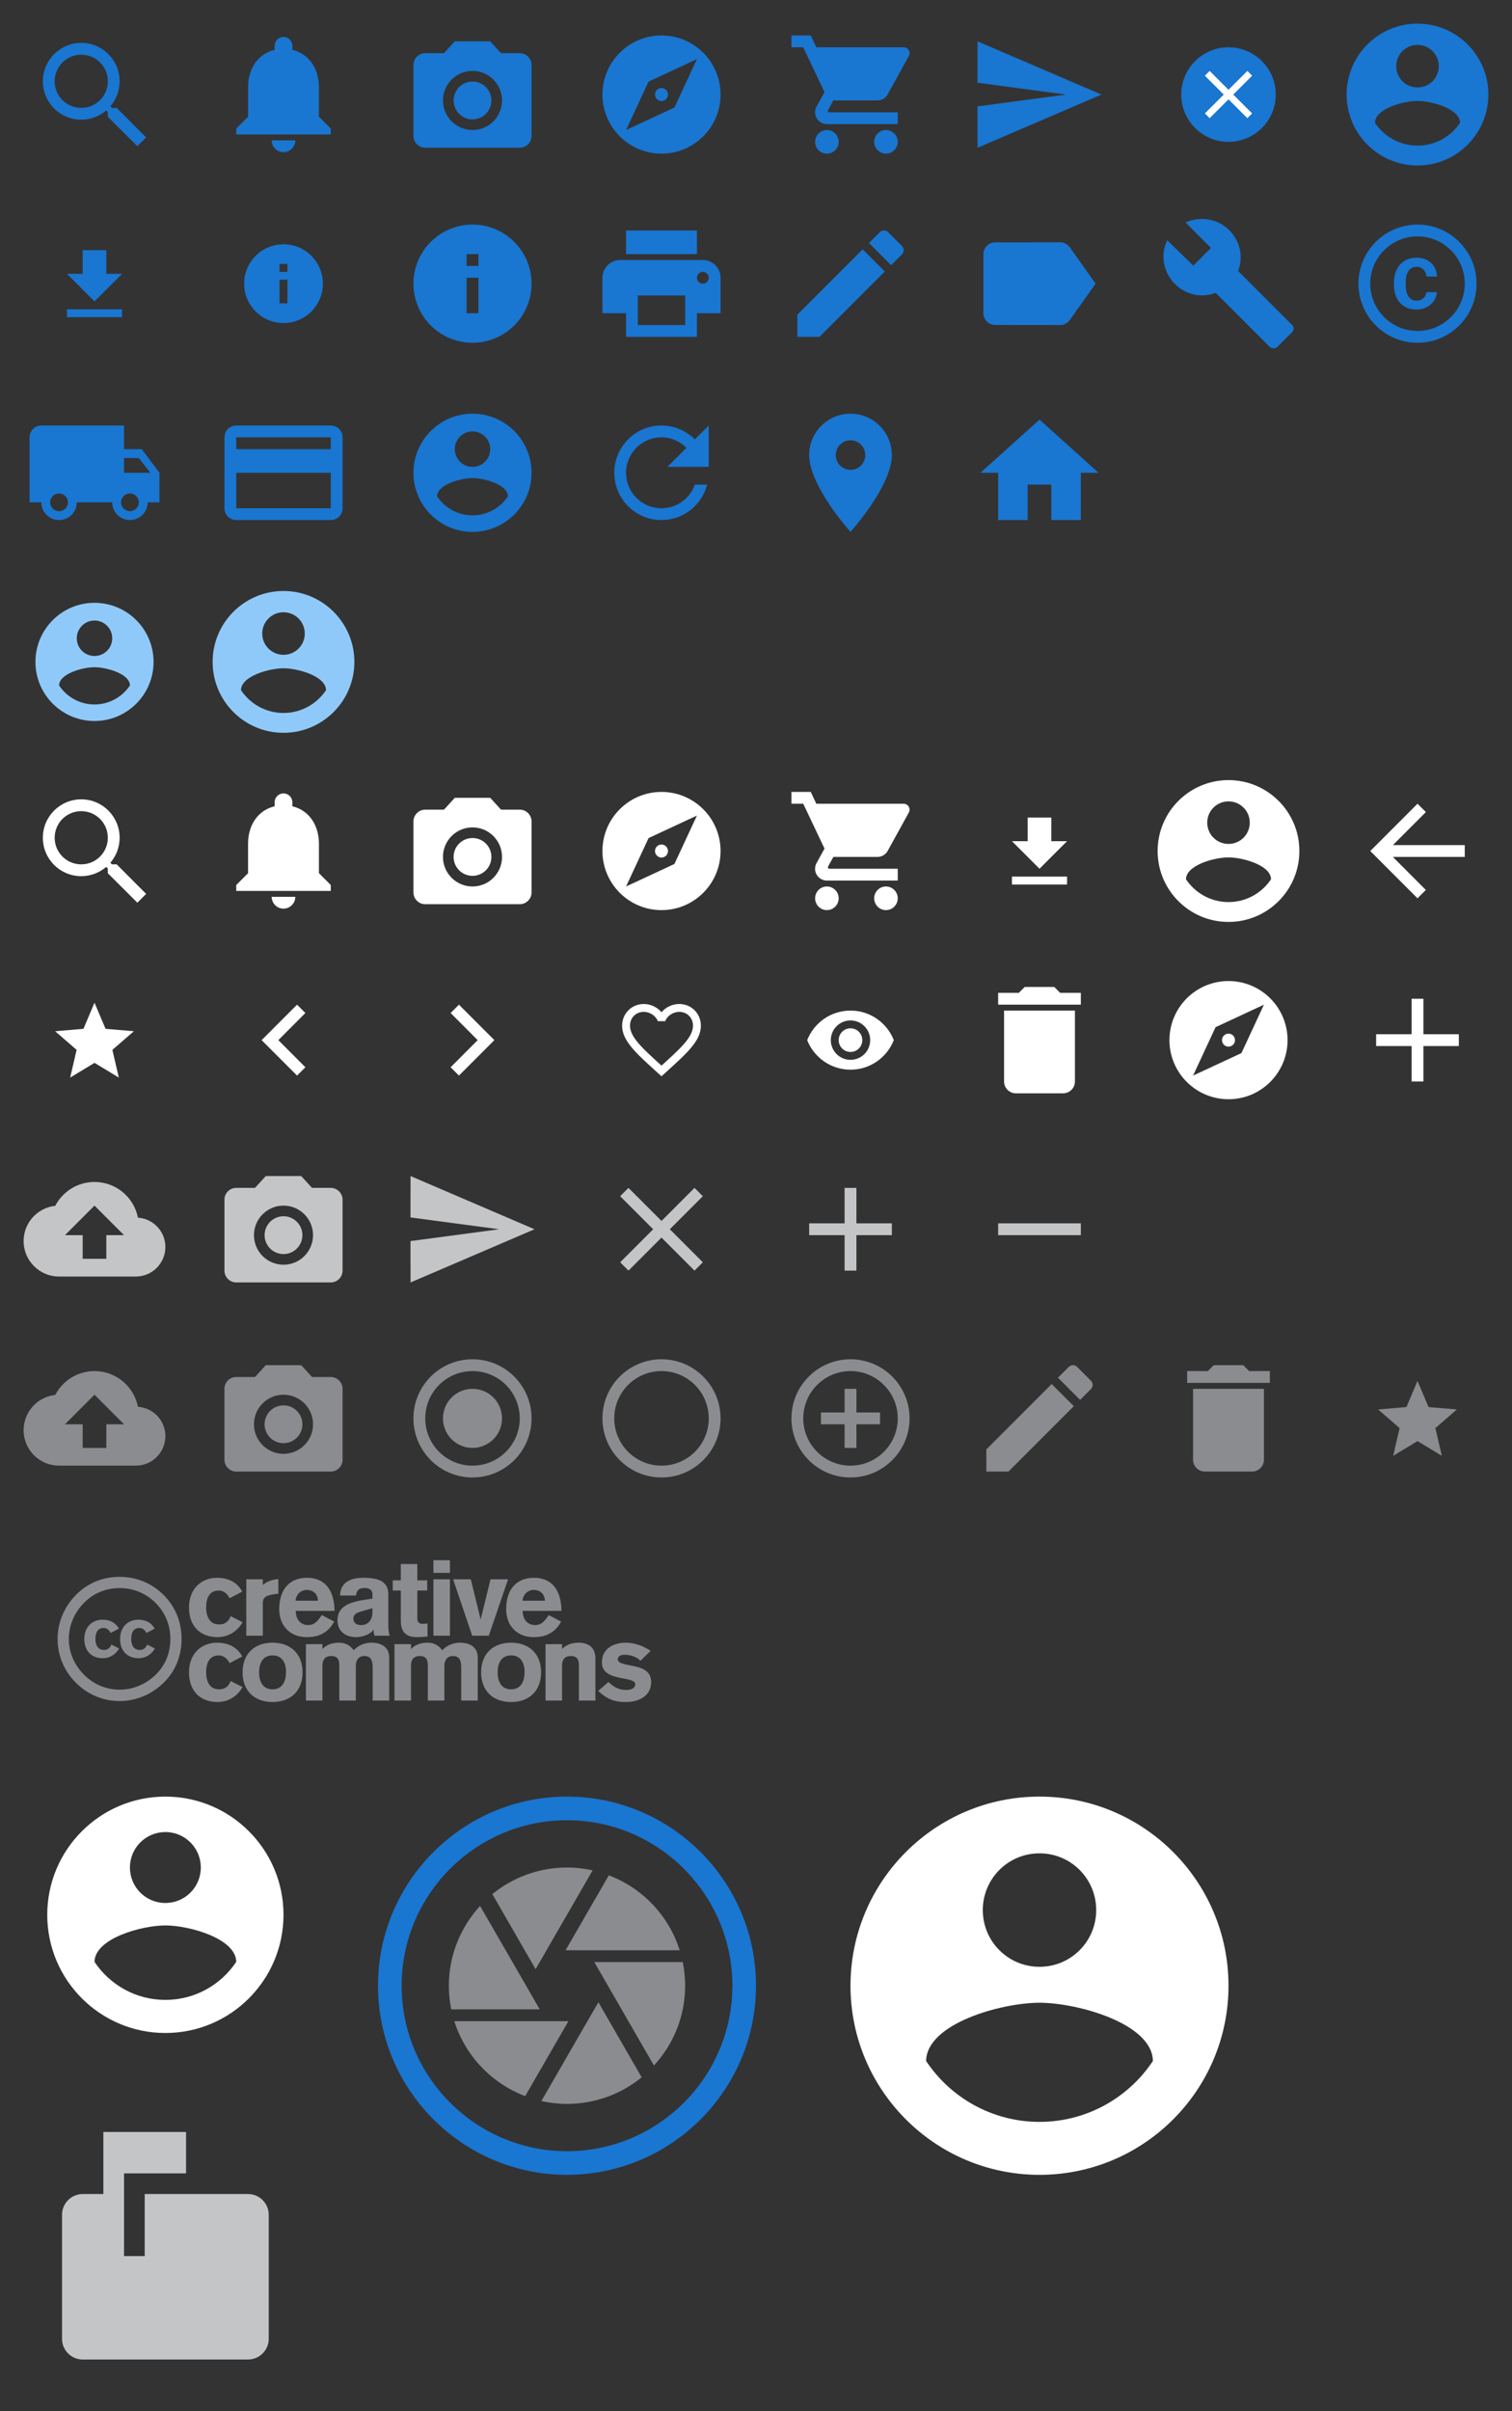 <?xml version="1.0" encoding="UTF-8" standalone="no"?>
<svg width="256px" height="408px" viewBox="0 0 256 408" version="1.1" xmlns="http://www.w3.org/2000/svg" xmlns:xlink="http://www.w3.org/1999/xlink" xmlns:sketch="http://www.bohemiancoding.com/sketch/ns">
    <rect x="0" y="0" width="256" height="408" fill="#333333" stroke="none"/>
    <!-- Generator: Sketch 3.3.3 (12081) - http://www.bohemiancoding.com/sketch -->
    <title>dedalo_sprites</title>
    <desc>Created with Sketch.</desc>
    <defs></defs>
    <g id="Page-1" stroke="none" stroke-width="1" fill="none" fill-rule="evenodd" sketch:type="MSPage">
        <g id="Imported-Layers" sketch:type="MSLayerGroup" transform="translate(4, 4)">
            <path d="M12,115.2 C9.5,115.2 7.29,113.92 6,111.98 C6.03,109.99 10,108.9 12,108.9 C13.99,108.9 17.97,109.99 18,111.98 C16.71,113.92 14.5,115.2 12,115.2 M12,101 C13.66,101 15,102.34 15,104 C15,105.66 13.66,107 12,107 C10.34,107 9,105.66 9,104 C9,102.34 10.34,101 12,101 M12,98 C6.48,98 2,102.48 2,108 C2,113.52 6.48,118 12,118 C17.52,118 22,113.52 22,108 C22,102.48 17.52,98 12,98" id="Fill-1" fill="#8FC9F9" sketch:type="MSShapeGroup"></path>
            <path d="M204,128 C197.376,128 192,133.376 192,140 C192,146.624 197.376,152 204,152 C210.624,152 216,146.624 216,140 C216,133.376 210.624,128 204,128 M204,131.6 C205.992,131.6 207.6,133.208 207.6,135.2 C207.6,137.192 205.992,138.8 204,138.8 C202.008,138.8 200.4,137.192 200.4,135.2 C200.4,133.208 202.008,131.6 204,131.6 M204,148.64 C201,148.64 198.348,147.104 196.8,144.776 C196.836,142.388 201.6,141.08 204,141.08 C206.388,141.08 211.164,142.388 211.2,144.776 C209.652,147.104 207,148.64 204,148.64" id="Fill-2" fill="#FFFFFF" sketch:type="MSShapeGroup"></path>
            <path d="M236,0 C229.376,0 224,5.376 224,12 C224,18.624 229.376,24 236,24 C242.624,24 248,18.624 248,12 C248,5.376 242.624,0 236,0 M236,3.6 C237.992,3.6 239.6,5.208 239.6,7.2 C239.6,9.192 237.992,10.8 236,10.8 C234.008,10.8 232.4,9.192 232.4,7.2 C232.4,5.208 234.008,3.6 236,3.6 M236,20.64 C233,20.64 230.348,19.104 228.8,16.776 C228.836,14.388 233.6,13.08 236,13.08 C238.388,13.08 243.164,14.388 243.2,16.776 C241.652,19.104 239,20.64 236,20.64" id="Fill-3" fill="#1976D1" sketch:type="MSShapeGroup"></path>
            <path d="M50,15.75 L50,10.75 C50,7.68 48.36,5.11 45.5,4.43 L45.5,3.75 C45.5,2.92 44.83,2.25 44,2.25 C43.17,2.25 42.5,2.92 42.5,3.75 L42.5,4.43 C39.63,5.11 38,7.67 38,10.75 L38,15.75 L36,17.75 L36,18.75 L52,18.75 L52,17.75 L50,15.75 L50,15.75 Z M44,21.75 C45.1,21.75 46,20.85 46,19.75 L42,19.75 C42,20.85 42.89,21.75 44,21.75 L44,21.75 Z" id="Fill-4" fill="#1976D1" sketch:type="MSShapeGroup"></path>
            <path d="M50,143.75 L50,138.75 C50,135.68 48.36,133.11 45.5,132.43 L45.5,131.75 C45.5,130.92 44.83,130.25 44,130.25 C43.17,130.25 42.5,130.92 42.5,131.75 L42.5,132.43 C39.63,133.11 38,135.67 38,138.75 L38,143.75 L36,145.75 L36,146.75 L52,146.75 L52,145.75 L50,143.75 L50,143.75 Z M44,149.75 C45.1,149.75 46,148.85 46,147.75 L42,147.75 C42,148.85 42.89,149.75 44,149.75 L44,149.75 Z" id="Fill-5" fill="#FFFFFF" sketch:type="MSShapeGroup"></path>
            <path d="M9.755,14.255 C7.265,14.255 5.255,12.245 5.255,9.755 C5.255,7.265 7.265,5.255 9.755,5.255 C12.245,5.255 14.255,7.265 14.255,9.755 C14.255,12.245 12.245,14.255 9.755,14.255 M15.755,14.255 L14.965,14.255 L14.685,13.985 C15.665,12.845 16.255,11.365 16.255,9.755 C16.255,6.165 13.345,3.255 9.755,3.255 C6.165,3.255 3.255,6.165 3.255,9.755 C3.255,13.345 6.165,16.255 9.755,16.255 C11.365,16.255 12.845,15.665 13.985,14.685 L14.255,14.965 L14.255,15.755 L19.255,20.745 L20.745,19.255 L15.755,14.255" id="Fill-6" fill="#1976D1" sketch:type="MSShapeGroup"></path>
            <path d="M9.755,142.255 C7.265,142.255 5.255,140.245 5.255,137.755 C5.255,135.265 7.265,133.255 9.755,133.255 C12.245,133.255 14.255,135.265 14.255,137.755 C14.255,140.245 12.245,142.255 9.755,142.255 M15.755,142.255 L14.965,142.255 L14.685,141.985 C15.665,140.845 16.255,139.365 16.255,137.755 C16.255,134.165 13.345,131.255 9.755,131.255 C6.165,131.255 3.255,134.165 3.255,137.755 C3.255,141.345 6.165,144.255 9.755,144.255 C11.365,144.255 12.845,143.665 13.985,142.685 L14.255,142.965 L14.255,143.755 L19.255,148.745 L20.745,147.255 L15.755,142.255" id="Fill-7" fill="#FFFFFF" sketch:type="MSShapeGroup"></path>
            <path d="M146,18 C144.9,18 144.01,18.9 144.01,20 C144.01,21.1 144.9,22 146,22 C147.1,22 148,21.1 148,20 C148,18.9 147.1,18 146,18 L146,18 Z M130,2 L130,4 L132,4 L135.6,11.59 L134.25,14.04 C134.09,14.32 134,14.65 134,15 C134,16.1 134.9,17 136,17 L148,17 L148,15 L136.42,15 C136.28,15 136.17,14.89 136.17,14.75 L136.2,14.63 L137.1,13 L144.55,13 C145.3,13 145.96,12.59 146.3,11.97 L149.88,5.48 C149.96,5.34 150,5.17 150,5 C150,4.45 149.55,4 149,4 L134.21,4 L133.27,2 L130,2 L130,2 Z M136,18 C134.9,18 134.01,18.9 134.01,20 C134.01,21.1 134.9,22 136,22 C137.1,22 138,21.1 138,20 C138,18.9 137.1,18 136,18 L136,18 Z" id="Fill-8" fill="#1976D1" sketch:type="MSShapeGroup"></path>
            <path d="M146,146 C144.9,146 144.01,146.9 144.01,148 C144.01,149.1 144.9,150 146,150 C147.1,150 148,149.1 148,148 C148,146.9 147.1,146 146,146 L146,146 Z M130,130 L130,132 L132,132 L135.6,139.59 L134.25,142.04 C134.09,142.32 134,142.65 134,143 C134,144.1 134.9,145 136,145 L148,145 L148,143 L136.42,143 C136.28,143 136.17,142.89 136.17,142.75 L136.2,142.63 L137.1,141 L144.55,141 C145.3,141 145.96,140.59 146.3,139.97 L149.88,133.48 C149.96,133.34 150,133.17 150,133 C150,132.45 149.55,132 149,132 L134.21,132 L133.27,130 L130,130 L130,130 Z M136,146 C134.9,146 134.01,146.9 134.01,148 C134.01,149.1 134.9,150 136,150 C137.1,150 138,149.1 138,148 C138,146.9 137.1,146 136,146 L136,146 Z" id="Fill-9" fill="#FFFFFF" sketch:type="MSShapeGroup"></path>
            <path d="M110.19,14.19 L102,18 L105.81,9.81 L114,6 L110.19,14.19 L110.19,14.19 Z M108,2 C102.48,2 98,6.48 98,12 C98,17.52 102.48,22 108,22 C113.52,22 118,17.52 118,12 C118,6.48 113.52,2 108,2 L108,2 Z M108,10.9 C107.39,10.9 106.9,11.39 106.9,12 C106.9,12.61 107.39,13.1 108,13.1 C108.61,13.1 109.1,12.61 109.1,12 C109.1,11.39 108.61,10.9 108,10.9 L108,10.9 Z" id="Fill-10" fill="#1976D1" sketch:type="MSShapeGroup"></path>
            <path d="M110.19,142.19 L102,146 L105.81,137.81 L114,134 L110.19,142.19 L110.19,142.19 Z M108,130 C102.48,130 98,134.48 98,140 C98,145.52 102.48,150 108,150 C113.52,150 118,145.52 118,140 C118,134.48 113.52,130 108,130 L108,130 Z M108,138.9 C107.39,138.9 106.9,139.39 106.9,140 C106.9,140.61 107.39,141.1 108,141.1 C108.61,141.1 109.1,140.61 109.1,140 C109.1,139.39 108.61,138.9 108,138.9 L108,138.9 Z" id="Fill-11" fill="#FFFFFF" sketch:type="MSShapeGroup"></path>
            <path d="M79.2,13 C79.2,11.233 77.767,9.8 76,9.8 C74.233,9.8 72.8,11.233 72.8,13 C72.8,14.767 74.233,16.2 76,16.2 C77.767,16.2 79.2,14.767 79.2,13 M81,13 C81,15.76 78.76,18 76,18 C73.24,18 71,15.76 71,13 C71,10.24 73.24,8 76,8 C78.76,8 81,10.24 81,13 M86,19 L86,7 C86,5.9 85.1,5 84,5 L80.83,5 L79,3 L73,3 L71.17,5 L68,5 C66.9,5 66,5.9 66,7 L66,19 C66,20.1 66.9,21 68,21 L84,21 C85.1,21 86,20.1 86,19" id="Fill-12" fill="#1976D1" sketch:type="MSShapeGroup"></path>
            <path d="M79.2,141 C79.2,139.233 77.767,137.8 76,137.8 C74.233,137.8 72.8,139.233 72.8,141 C72.8,142.767 74.233,144.2 76,144.2 C77.767,144.2 79.2,142.767 79.2,141 M81,141 C81,143.76 78.76,146 76,146 C73.24,146 71,143.76 71,141 C71,138.24 73.24,136 76,136 C78.76,136 81,138.24 81,141 M86,147 L86,135 C86,133.9 85.1,133 84,133 L80.83,133 L79,131 L73,131 L71.17,133 L68,133 C66.9,133 66,133.9 66,135 L66,147 C66,148.1 66.9,149 68,149 L84,149 C85.1,149 86,148.1 86,147" id="Fill-13" fill="#FFFFFF" sketch:type="MSShapeGroup"></path>
            <path d="M244,139 L231.83,139 L237.42,133.41 L236,132 L228,140 L236,148 L237.41,146.59 L231.83,141 L244,141 L244,139" id="Fill-14" fill="#FFFFFF" sketch:type="MSShapeGroup"></path>
            <path d="M12,175.847 L16.12,178.334 L15.027,173.647 L18.667,170.494 L13.873,170.087 L12,165.667 L10.127,170.087 L5.333,170.494 L8.973,173.647 L7.88,178.334 L12,175.847" id="Fill-15" fill="#FFFFFF" sketch:type="MSShapeGroup"></path>
            <path d="M24,334.4 C19,334.4 14.58,331.84 12,327.96 C12.06,323.98 20,321.8 24,321.8 C27.98,321.8 35.94,323.98 36,327.96 C33.42,331.84 29,334.4 24,334.4 M24,306 C27.32,306 30,308.68 30,312 C30,315.32 27.32,318 24,318 C20.68,318 18,315.32 18,312 C18,308.68 20.68,306 24,306 M24,300 C12.96,300 4,308.96 4,320 C4,331.04 12.96,340 24,340 C35.04,340 44,331.04 44,320 C44,308.96 35.04,300 24,300" id="Fill-16" fill="#FFFFFF" sketch:type="MSShapeGroup"></path>
            <path d="M47.2,205 C47.2,203.233 45.767,201.8 44,201.8 C42.233,201.8 40.8,203.233 40.8,205 C40.8,206.767 42.233,208.2 44,208.2 C45.767,208.2 47.2,206.767 47.2,205 M49,205 C49,207.76 46.76,210 44,210 C41.24,210 39,207.76 39,205 C39,202.24 41.24,200 44,200 C46.76,200 49,202.24 49,205 M54,211 L54,199 C54,197.9 53.1,197 52,197 L48.83,197 L47,195 L41,195 L39.17,197 L36,197 C34.9,197 34,197.9 34,199 L34,211 C34,212.1 34.9,213 36,213 L52,213 C53.1,213 54,212.1 54,211" id="Fill-17" fill="#C4C5C7" sketch:type="MSShapeGroup"></path>
            <path d="M47.2,237 C47.2,235.233 45.767,233.8 44,233.8 C42.233,233.8 40.8,235.233 40.8,237 C40.8,238.767 42.233,240.2 44,240.2 C45.767,240.2 47.2,238.767 47.2,237 M49,237 C49,239.76 46.76,242 44,242 C41.24,242 39,239.76 39,237 C39,234.24 41.24,232 44,232 C46.76,232 49,234.24 49,237 M54,243 L54,231 C54,229.9 53.1,229 52,229 L48.83,229 L47,227 L41,227 L39.17,229 L36,229 C34.9,229 34,229.9 34,231 L34,243 C34,244.1 34.9,245 36,245 L52,245 C53.1,245 54,244.1 54,243" id="Fill-18" fill="#8A8C8F" sketch:type="MSShapeGroup"></path>
            <path d="M161.51,21 L182.5,12 L161.51,3 L161.5,10 L176.5,12 L161.5,14 L161.51,21" id="Fill-19" fill="#1976D1" sketch:type="MSShapeGroup"></path>
            <path d="M65.51,213 L86.5,204 L65.51,195 L65.5,202 L80.5,204 L65.5,206 L65.51,213" id="Fill-20" fill="#C4C5C7" sketch:type="MSShapeGroup"></path>
            <path d="M12,228 C9.109,228 6.603,229.639 5.352,232.036 C2.343,232.36 0,234.906 0,238 C0,241.314 2.687,244 6,244 L19,244 C21.761,244 24,241.761 24,239 C24,236.36 21.947,234.221 19.355,234.036 C18.674,230.595 15.641,228 12,228 M7,237 L12,232 L17,237 L14,237 L14,241 L10,241 L10,237 L7,237" id="Fill-21" fill="#8A8C8F" sketch:type="MSShapeGroup"></path>
            <path d="M12,196 C9.109,196 6.603,197.639 5.352,200.036 C2.343,200.36 0,202.906 0,206 C0,209.314 2.687,212 6,212 L19,212 C21.761,212 24,209.761 24,207 C24,204.36 21.947,202.221 19.355,202.036 C18.674,198.595 15.641,196 12,196 M7,205 L12,200 L17,205 L14,205 L14,209 L10,209 L10,205 L7,205" id="Fill-22" fill="#C4C5C7" sketch:type="MSShapeGroup"></path>
            <path d="M95.46,338 L87.66,351.52 C89.06,351.82 90.5,352 92,352 C96.8,352 101.2,350.3 104.64,347.5 L97.32,334.8 L95.46,338 L95.46,338 Z M72.92,338 C74.76,343.84 79.22,348.52 84.92,350.68 L92.24,338 L72.92,338 L72.92,338 Z M85.08,332 L77.28,318.5 C74.02,322.06 72,326.78 72,332 C72,333.38 72.14,334.7 72.4,336 L87.38,336 L85.08,332 L85.08,332 Z M111.6,328 L96.62,328 L97.2,329 L106.72,345.5 C110,341.94 112,337.22 112,332 C112,330.62 111.86,329.3 111.6,328 L111.6,328 Z M111.08,326 C109.24,320.16 104.78,315.48 99.08,313.32 L91.76,326 L111.08,326 L111.08,326 Z M86.8,329 L96.34,312.48 C94.94,312.18 93.5,312 92,312 C87.2,312 82.8,313.7 79.36,316.5 L86.68,329.2 L86.8,329 L86.8,329 Z" id="Fill-23" fill="#8A8C8F" sketch:type="MSShapeGroup"></path>
            <path d="M92,362 C108.542,362 122,348.543 122,332 C122,315.457 108.542,302 92,302 C75.458,302 62,315.457 62,332 C62,348.543 75.458,362 92,362 L92,362 Z" id="Stroke-24" stroke="#1976D1" stroke-width="4" sketch:type="MSShapeGroup"></path>
            <path d="M204,20 C208.418,20 212,16.418 212,12 C212,7.582 208.418,4 204,4 C199.582,4 196,7.582 196,12 C196,16.418 199.582,20 204,20" id="Fill-25" fill="#1976D1" sketch:type="MSShapeGroup"></path>
            <path d="M207.192,8 L204,11.192 L200.808,8 L200,8.808 L203.192,12 L200,15.192 L200.808,16 L204,12.808 L207.192,16 L208,15.192 L204.808,12 L208,8.808 L207.192,8" id="Fill-26" fill="#FFFFFF" sketch:type="MSShapeGroup"></path>
            <path d="M47.705,176.59 L43.125,172 L47.705,167.41 L46.295,166 L40.295,172 L46.295,178 L47.705,176.59" id="Fill-27" fill="#FFFFFF" sketch:type="MSShapeGroup"></path>
            <path d="M72.295,167.41 L76.875,172 L72.295,176.59 L73.705,178 L79.705,172 L73.705,166 L72.295,167.41" id="Fill-28" fill="#FFFFFF" sketch:type="MSShapeGroup"></path>
            <path d="M108.067,176.25 L108,176.316 L107.933,176.25 C104.76,173.376 102.667,171.476 102.667,169.55 C102.667,168.216 103.667,167.216 105,167.216 C106.027,167.216 107.027,167.876 107.38,168.79 L108.627,168.79 C108.973,167.876 109.973,167.216 111,167.216 C112.333,167.216 113.333,168.216 113.333,169.55 C113.333,171.476 111.24,173.376 108.067,176.25 M111,165.883 C109.84,165.883 108.727,166.423 108,167.276 C107.273,166.423 106.16,165.883 105,165.883 C102.947,165.883 101.333,167.496 101.333,169.55 C101.333,172.07 103.6,174.123 107.033,177.243 L108,178.116 L108.967,177.236 C112.4,174.123 114.667,172.07 114.667,169.55 C114.667,167.496 113.053,165.883 111,165.883" id="Fill-29" fill="#FFFFFF" sketch:type="MSShapeGroup"></path>
            <path d="M167.334,145.666 L176.667,145.666 L176.667,144.333 L167.334,144.333 L167.334,145.666 Z M176.667,138.333 L174,138.333 L174,134.333 L170,134.333 L170,138.333 L167.334,138.333 L172,143 L176.667,138.333 L176.667,138.333 Z" id="Fill-30" fill="#FFFFFF" sketch:type="MSShapeGroup"></path>
            <path d="M140,170 C138.893,170 138,170.893 138,172 C138,173.107 138.893,174 140,174 C141.107,174 142,173.107 142,172 C142,170.893 141.107,170 140,170 M140,175.333 C138.16,175.333 136.667,173.84 136.667,172 C136.667,170.16 138.16,168.667 140,168.667 C141.84,168.667 143.333,170.16 143.333,172 C143.333,173.84 141.84,175.333 140,175.333 M140,167 C136.667,167 133.82,169.073 132.667,172 C133.82,174.927 136.667,177 140,177 C143.333,177 146.18,174.927 147.333,172 C146.18,169.073 143.333,167 140,167" id="Fill-31" fill="#FFFFFF" sketch:type="MSShapeGroup"></path>
            <path d="M7.334,49.666 L16.667,49.666 L16.667,48.333 L7.334,48.333 L7.334,49.666 Z M16.667,42.333 L14,42.333 L14,38.333 L10,38.333 L10,42.333 L7.334,42.333 L12,47 L16.667,42.333 L16.667,42.333 Z" id="Fill-32" fill="#1976D1" sketch:type="MSShapeGroup"></path>
            <path d="M43.334,40.667 L44.667,40.667 L44.667,42 L43.334,42 L43.334,40.667 Z M43.334,43.333 L44.667,43.333 L44.667,47.333 L43.334,47.333 L43.334,43.333 Z M44,37.333 C40.32,37.333 37.333,40.32 37.333,44 C37.333,47.68 40.32,50.666 44,50.666 C47.68,50.666 50.667,47.68 50.667,44 C50.667,40.32 47.68,37.333 44,37.333 L44,37.333 Z" id="Fill-33" fill="#1976D1" sketch:type="MSShapeGroup"></path>
            <path d="M75,39 L77,39 L77,41 L75,41 L75,39 Z M75,43 L77,43 L77,49 L75,49 L75,43 Z M76,34 C70.48,34 66,38.48 66,44 C66,49.52 70.48,54 76,54 C81.52,54 86,49.52 86,44 C86,38.48 81.52,34 76,34 L76,34 Z" id="Fill-34" fill="#1976D1" sketch:type="MSShapeGroup"></path>
            <path d="M102,39 L114,39 L114,35 L102,35 L102,39 Z M115,44 C114.45,44 114,43.55 114,43 C114,42.45 114.45,42 115,42 C115.55,42 116,42.45 116,43 C116,43.55 115.55,44 115,44 L115,44 Z M104,46 L112,46 L112,51 L104,51 L104,46 Z M115,40 L101,40 C99.34,40 98,41.34 98,43 L98,49 L102,49 L102,53 L114,53 L114,49 L118,49 L118,43 C118,41.34 116.66,40 115,40 L115,40 Z" id="Fill-35" fill="#1976D1" sketch:type="MSShapeGroup"></path>
            <path d="M148.709,39.041 C149.099,38.651 149.099,38.021 148.709,37.631 L146.369,35.291 C145.979,34.901 145.349,34.901 144.959,35.291 L143.129,37.121 L146.879,40.871 L148.709,39.041 L148.709,39.041 Z M130.999,49.251 L130.999,53.001 L134.749,53.001 L145.809,41.941 L142.059,38.191 L130.999,49.251 L130.999,49.251 Z" id="Fill-36" fill="#1976D1" sketch:type="MSShapeGroup"></path>
            <path d="M177.13,37.84 C176.77,37.33 176.17,37 175.5,37 L164.5,37.01 C163.4,37.01 162.5,37.9 162.5,39 L162.5,49 C162.5,50.1 163.4,50.99 164.5,50.99 L175.5,51 C176.17,51 176.77,50.67 177.13,50.16 L181.5,44 L177.13,37.84" id="Fill-37" fill="#1976D1" sketch:type="MSShapeGroup"></path>
            <path d="M214.728,50.95 L205.628,41.85 C206.528,39.55 206.028,36.85 204.128,34.95 C202.128,32.95 199.128,32.55 196.728,33.65 L201.028,37.95 L198.028,40.95 L193.628,36.65 C192.428,39.05 192.928,42.05 194.928,44.05 C196.828,45.95 199.528,46.45 201.828,45.55 L210.928,54.65 C211.328,55.05 211.928,55.05 212.328,54.65 L214.628,52.35 C215.128,51.95 215.128,51.25 214.728,50.95" id="Fill-38" fill="#1976D1" sketch:type="MSShapeGroup"></path>
            <path d="M236,52 C231.59,52 228,48.41 228,44 C228,39.59 231.59,36 236,36 C240.41,36 244,39.59 244,44 C244,48.41 240.41,52 236,52 M236,34 C230.48,34 226,38.48 226,44 C226,49.52 230.48,54 236,54 C241.52,54 246,49.52 246,44 C246,38.48 241.52,34 236,34 M234.08,42.86 C234.13,42.53 234.24,42.24 234.38,41.99 C234.52,41.74 234.72,41.53 234.97,41.37 C235.21,41.22 235.51,41.15 235.88,41.14 C236.11,41.15 236.32,41.19 236.51,41.27 C236.71,41.36 236.89,41.48 237.03,41.63 C237.17,41.78 237.28,41.96 237.37,42.16 C237.46,42.36 237.5,42.58 237.51,42.8 L239.3,42.8 C239.28,42.33 239.19,41.9 239.02,41.51 C238.85,41.12 238.62,40.78 238.32,40.5 C238.02,40.22 237.66,40 237.24,39.84 C236.82,39.68 236.36,39.61 235.85,39.61 C235.2,39.61 234.63,39.72 234.15,39.95 C233.67,40.18 233.27,40.48 232.95,40.87 C232.63,41.26 232.39,41.71 232.24,42.23 C232.09,42.75 232,43.29 232,43.87 L232,44.14 C232,44.72 232.08,45.26 232.23,45.78 C232.38,46.3 232.62,46.75 232.94,47.13 C233.26,47.51 233.66,47.82 234.14,48.04 C234.62,48.26 235.19,48.38 235.84,48.38 C236.31,48.38 236.75,48.3 237.16,48.15 C237.57,48 237.93,47.79 238.24,47.52 C238.55,47.25 238.8,46.94 238.98,46.58 C239.16,46.22 239.27,45.84 239.28,45.43 L237.49,45.43 C237.48,45.64 237.43,45.83 237.34,46.01 C237.25,46.19 237.13,46.34 236.98,46.47 C236.83,46.6 236.66,46.7 236.46,46.77 C236.27,46.84 236.07,46.86 235.86,46.87 C235.5,46.86 235.2,46.79 234.97,46.64 C234.72,46.48 234.52,46.27 234.38,46.02 C234.24,45.77 234.13,45.47 234.08,45.14 C234.03,44.81 234,44.47 234,44.14 L234,43.87 C234,43.52 234.03,43.19 234.08,42.86" id="Fill-39" fill="#1976D1" sketch:type="MSShapeGroup"></path>
            <path d="M80.258,278.978 C80.258,277.346 80.94,276.108 82.536,276.108 C84.132,276.108 84.814,277.346 84.814,278.87 C84.814,280.61 84.132,281.848 82.536,281.848 C80.94,281.848 80.258,280.61 80.258,278.978 L80.258,278.978 Z M77.46,278.978 C77.46,282.189 79.558,284 82.536,284 C85.513,284 87.612,282.189 87.612,278.978 C87.612,275.768 85.513,273.956 82.536,273.956 C79.558,273.956 77.46,275.768 77.46,278.978 L77.46,278.978 Z M65.588,274.207 L62.79,274.207 L62.79,283.749 L65.588,283.749 L65.588,277.812 C65.588,276.951 65.946,276.216 67.076,276.216 C68.153,276.216 68.44,276.844 68.44,277.776 L68.44,283.749 L71.238,283.749 L71.238,277.884 C71.238,276.915 71.722,276.216 72.655,276.216 C73.713,276.216 74.09,276.826 74.09,278.171 L74.09,283.749 L76.888,283.749 L76.888,276.467 C76.888,274.279 74.879,273.956 73.946,273.956 C72.834,273.956 71.794,274.297 70.879,275.229 C70.251,274.386 69.444,273.956 68.35,273.956 C67.489,273.956 66.305,274.207 65.588,275.05 L65.588,274.207 L65.588,274.207 Z M50.595,274.207 L47.796,274.207 L47.796,283.749 L50.595,283.749 L50.595,277.812 C50.595,276.951 50.953,276.216 52.083,276.216 C53.16,276.216 53.447,276.844 53.447,277.776 L53.447,283.749 L56.245,283.749 L56.245,277.884 C56.245,276.915 56.729,276.216 57.662,276.216 C58.72,276.216 59.097,276.826 59.097,278.171 L59.097,283.749 L61.895,283.749 L61.895,276.467 C61.895,274.279 59.886,273.956 58.953,273.956 C57.841,273.956 56.801,274.297 55.886,275.229 C55.258,274.386 54.451,273.956 53.357,273.956 C52.496,273.956 51.312,274.207 50.595,275.05 L50.595,274.207 L50.595,274.207 Z M39.869,278.978 C39.869,277.346 40.551,276.108 42.147,276.108 C43.743,276.108 44.425,277.346 44.425,278.87 C44.425,280.61 43.743,281.848 42.147,281.848 C40.551,281.848 39.869,280.61 39.869,278.978 L39.869,278.978 Z M37.071,278.978 C37.071,282.189 39.169,284 42.147,284 C45.124,284 47.223,282.189 47.223,278.978 C47.223,275.768 45.124,273.956 42.147,273.956 C39.169,273.956 37.071,275.768 37.071,278.978 L37.071,278.978 Z M27.997,278.978 C27.997,282.189 29.97,284 32.822,284 C34.651,284 36.212,282.996 37.073,281.471 L35.064,280.449 C34.615,281.525 33.934,281.848 33.073,281.848 C31.584,281.848 30.902,280.61 30.902,278.978 C30.902,277.346 31.476,276.108 33.073,276.108 C33.503,276.108 34.364,276.341 34.866,277.418 L37.019,276.288 C36.104,274.619 34.543,273.956 32.732,273.956 C30.095,273.956 27.997,275.821 27.997,278.978 L27.997,278.978 Z M12.158,273.326 C12.158,272.267 12.531,271.463 13.566,271.463 C13.846,271.463 14.405,271.615 14.731,272.313 L16.127,271.58 C15.534,270.497 14.521,270.067 13.345,270.067 C11.634,270.067 10.272,271.277 10.272,273.326 C10.272,275.409 11.553,276.585 13.404,276.585 C14.591,276.585 15.604,275.933 16.162,274.944 L14.859,274.28 C14.567,274.979 14.125,275.188 13.566,275.188 C12.6,275.188 12.158,274.385 12.158,273.326 L12.158,273.326 Z M18.22,273.326 C18.22,272.267 18.593,271.463 19.629,271.463 C19.908,271.463 20.467,271.615 20.793,272.313 L22.189,271.58 C21.596,270.497 20.583,270.067 19.407,270.067 C17.696,270.067 16.334,271.277 16.334,273.326 C16.334,275.409 17.615,276.585 19.466,276.585 C20.653,276.585 21.666,275.933 22.224,274.944 L20.921,274.28 C20.63,274.979 20.187,275.188 19.629,275.188 C18.663,275.188 18.22,274.385 18.22,273.326 L18.22,273.326 Z M24.842,273.326 C24.842,275.687 24.007,277.76 22.395,279.343 C20.696,281.013 18.508,281.905 16.263,281.905 C13.988,281.905 11.858,281.013 10.217,279.372 C8.576,277.731 7.654,275.572 7.654,273.326 C7.654,271.052 8.576,268.892 10.217,267.222 C11.829,265.581 13.902,264.718 16.263,264.718 C18.623,264.718 20.725,265.61 22.366,267.251 C23.978,268.864 24.842,270.994 24.842,273.326 L24.842,273.326 Z M23.748,280.696 C25.706,278.767 26.742,276.205 26.742,273.326 C26.742,270.476 25.706,267.885 23.719,265.898 C21.704,263.883 19.113,262.817 16.234,262.817 C13.355,262.817 10.821,263.883 8.864,265.869 C6.848,267.913 5.754,270.562 5.754,273.326 C5.754,276.119 6.82,278.709 8.835,280.725 C10.85,282.74 13.47,283.834 16.234,283.834 C18.998,283.834 21.675,282.74 23.748,280.696 L23.748,280.696 Z M30.902,268 C30.902,266.368 31.476,265.13 33.073,265.13 C33.503,265.13 34.364,265.363 34.866,266.44 L37.019,265.31 C36.104,263.641 34.543,262.978 32.732,262.978 C30.095,262.978 27.997,264.843 27.997,268 C27.997,271.211 29.97,273.022 32.822,273.022 C34.651,273.022 36.212,272.018 37.073,270.493 L35.064,269.471 C34.615,270.547 33.934,270.87 33.073,270.87 C31.584,270.87 30.902,269.632 30.902,268 L30.902,268 Z M42.831,265.704 L43.136,265.668 L43.118,263.193 C42.132,263.265 41.109,263.624 40.5,264.198 L40.5,263.229 L37.701,263.229 L37.701,272.771 L40.5,272.771 L40.5,267.247 C40.5,266.188 41.163,265.902 42.831,265.704 L42.831,265.704 Z M46.038,266.852 C46.164,265.597 47.132,265.023 47.94,265.023 C48.747,265.023 49.751,265.453 49.841,266.852 L46.038,266.852 L46.038,266.852 Z M46.074,268.574 L52.639,268.574 C52.621,265.632 51.437,262.978 47.958,262.978 C45.052,262.978 43.276,264.915 43.276,268.287 C43.276,270.978 44.998,273.022 47.958,273.022 C50.092,273.022 51.617,272.179 52.585,270.386 L50.486,269.291 C49.679,270.439 49.195,270.978 48.155,270.978 C47.258,270.978 46.092,270.404 46.074,268.574 L46.074,268.574 Z M59.058,268.789 C59.058,270.242 58.232,270.978 57.138,270.978 C56.457,270.978 55.829,270.655 55.829,269.901 C55.829,269.13 56.475,268.861 57.174,268.664 L59.058,268.126 L59.058,268.789 L59.058,268.789 Z M59.416,272.771 L61.999,272.771 C61.766,272.179 61.748,271.444 61.748,270.78 L61.748,265.74 C61.73,263.588 60.098,262.978 57.497,262.978 C56.206,262.978 53.659,263.229 53.569,265.973 L56.26,265.973 C56.403,265.023 56.833,264.7 57.73,264.7 C58.484,264.7 59.058,265.005 59.058,265.722 L59.058,266.511 L58.035,266.655 C54.986,267.085 53.138,267.892 53.138,270.188 C53.138,272.018 54.502,273.022 56.331,273.022 C57.336,273.022 58.735,272.538 59.201,271.785 L59.237,271.785 C59.255,272.108 59.309,272.448 59.416,272.771 L59.416,272.771 Z M66.588,273.022 C67.198,273.022 68.023,272.951 68.382,272.915 L68.382,270.709 C68.238,270.726 67.844,270.762 67.539,270.762 C67.036,270.762 66.66,270.565 66.66,269.812 L66.66,265.13 L68.328,265.13 L68.328,263.408 L66.66,263.408 L66.66,260.646 L63.861,260.646 L63.861,263.408 L62.499,263.408 L62.499,265.13 L63.861,265.13 L63.861,270.153 C63.861,271.534 64.202,273.022 66.588,273.022 L66.588,273.022 Z M69.382,262.153 L72.18,262.153 L72.18,260.001 L69.382,260.001 L69.382,262.153 Z M69.382,272.771 L72.18,272.771 L72.18,263.229 L69.382,263.229 L69.382,272.771 Z M78.761,272.771 L82.026,263.229 L79.049,263.229 L77.398,269.973 L77.363,269.973 L75.712,263.229 L72.717,263.229 L75.946,272.771 L78.761,272.771 L78.761,272.771 Z M84.462,266.852 C84.587,265.597 85.555,265.023 86.363,265.023 C87.17,265.023 88.175,265.453 88.264,266.852 L84.462,266.852 L84.462,266.852 Z M84.497,268.574 L91.062,268.574 C91.044,265.632 89.86,262.978 86.381,262.978 C83.475,262.978 81.7,264.915 81.7,268.287 C81.7,270.978 83.421,273.022 86.381,273.022 C88.515,273.022 90.04,272.179 91.009,270.386 L88.91,269.291 C88.103,270.439 87.618,270.978 86.578,270.978 C85.681,270.978 84.515,270.404 84.497,268.574 L84.497,268.574 Z M94.015,283.749 L96.813,283.749 L96.813,276.7 C96.813,275.265 96.185,273.956 93.925,273.956 C93.064,273.956 91.88,274.207 91.163,275.05 L91.163,274.207 L88.365,274.207 L88.365,283.749 L91.163,283.749 L91.163,277.812 C91.163,276.951 91.521,276.216 92.652,276.216 C93.728,276.216 94.015,276.844 94.015,277.776 L94.015,283.749 L94.015,283.749 Z M104.434,277.023 L106.156,275.337 C104.865,274.476 103.412,273.956 101.941,273.956 C100.004,273.956 97.905,274.889 97.905,277.292 C97.905,280.682 103.555,279.498 103.555,280.987 C103.555,281.848 102.497,281.956 102.03,281.956 C100.757,281.956 99.878,281.436 99.017,280.61 L97.277,282.117 C98.677,283.408 99.86,284 101.941,284 C104.021,284 106.246,283.103 106.246,280.592 C106.246,277.023 100.596,278.368 100.596,276.736 C100.596,276.252 101.098,276.001 101.797,276.001 C102.677,276.001 103.878,276.359 104.434,277.023 L104.434,277.023 Z" id="Fill-40" fill="#8A8C8F" sketch:type="MSShapeGroup"></path>
            <path d="M44,116.64 C41,116.64 38.348,115.104 36.8,112.776 C36.836,110.388 41.6,109.08 44,109.08 C46.388,109.08 51.164,110.388 51.2,112.776 C49.652,115.104 47,116.64 44,116.64 M44,99.6 C45.992,99.6 47.6,101.208 47.6,103.2 C47.6,105.192 45.992,106.8 44,106.8 C42.008,106.8 40.4,105.192 40.4,103.2 C40.4,101.208 42.008,99.6 44,99.6 M44,96 C37.376,96 32,101.376 32,108 C32,114.624 37.376,120 44,120 C50.624,120 56,114.624 56,108 C56,101.376 50.624,96 44,96" id="Fill-41" fill="#8FC9F9" sketch:type="MSShapeGroup"></path>
            <path d="M115,198.41 L113.59,197 L108,202.59 L102.41,197 L101,198.41 L106.59,204 L101,209.59 L102.41,211 L108,205.41 L113.59,211 L115,209.59 L109.41,204 L115,198.41" id="Fill-42" fill="#C4C5C7" sketch:type="MSShapeGroup"></path>
            <path d="M147,205 L141,205 L141,211 L139,211 L139,205 L133,205 L133,203 L139,203 L139,197 L141,197 L141,203 L147,203 L147,205" id="Fill-43" fill="#C4C5C7" sketch:type="MSShapeGroup"></path>
            <path d="M165,203 L179,203 L179,205 L165,205 L165,203 Z" id="Fill-44" fill="#C4C5C7" sketch:type="MSShapeGroup"></path>
            <path d="M179,164 L175.5,164 L174.5,163 L169.5,163 L168.5,164 L165,164 L165,166 L179,166 L179,164 L179,164 Z M166,179 C166,180.1 166.9,181 168,181 L176,181 C177.1,181 178,180.1 178,179 L178,167 L166,167 L166,179 L166,179 Z" id="Fill-45" fill="#FFFFFF" sketch:type="MSShapeGroup"></path>
            <path d="M206.19,174.19 L198,178 L201.81,169.81 L210,166 L206.19,174.19 L206.19,174.19 Z M204,162 C198.48,162 194,166.48 194,172 C194,177.52 198.48,182 204,182 C209.52,182 214,177.52 214,172 C214,166.48 209.52,162 204,162 L204,162 Z M204,170.9 C203.39,170.9 202.9,171.39 202.9,172 C202.9,172.61 203.39,173.1 204,173.1 C204.61,173.1 205.1,172.61 205.1,172 C205.1,171.39 204.61,170.9 204,170.9 L204,170.9 Z" id="Fill-46" fill="#FFFFFF" sketch:type="MSShapeGroup"></path>
            <path d="M18,82.5 C17.17,82.5 16.5,81.83 16.5,81 C16.5,80.17 17.17,79.5 18,79.5 C18.83,79.5 19.5,80.17 19.5,81 C19.5,81.83 18.83,82.5 18,82.5 L18,82.5 Z M19.5,73.5 L21.46,76 L17,76 L17,73.5 L19.5,73.5 L19.5,73.5 Z M6,82.5 C5.17,82.5 4.5,81.83 4.5,81 C4.5,80.17 5.17,79.5 6,79.5 C6.83,79.5 7.5,80.17 7.5,81 C7.5,81.83 6.83,82.5 6,82.5 L6,82.5 Z M20,72 L17,72 L17,68 L3,68 C1.9,68 1,68.9 1,70 L1,81 L3,81 C3,82.66 4.34,84 6,84 C7.66,84 9,82.66 9,81 L15,81 C15,82.66 16.34,84 18,84 C19.66,84 21,82.66 21,81 L23,81 L23,76 L20,72 L20,72 Z" id="Fill-47" fill="#1976D1" sketch:type="MSShapeGroup"></path>
            <path d="M36,70 L52,70 L52,72 L36,72 L36,70 Z M36,76 L52,76 L52,82 L36,82 L36,76 Z M52,68 L36,68 C34.89,68 34.01,68.89 34.01,70 L34,82 C34,83.11 34.89,84 36,84 L52,84 C53.11,84 54,83.11 54,82 L54,70 C54,68.89 53.11,68 52,68 L52,68 Z" id="Fill-48" fill="#1976D1" sketch:type="MSShapeGroup"></path>
            <path d="M76,244 C71.58,244 68,240.42 68,236 C68,231.58 71.58,228 76,228 C80.42,228 84,231.58 84,236 C84,240.42 80.42,244 76,244 M76,226 C70.48,226 66,230.48 66,236 C66,241.52 70.48,246 76,246 C81.52,246 86,241.52 86,236 C86,230.48 81.52,226 76,226 M76,231 C73.24,231 71,233.24 71,236 C71,238.76 73.24,241 76,241 C78.76,241 81,238.76 81,236 C81,233.24 78.76,231 76,231" id="Fill-49" fill="#8A8C8F" sketch:type="MSShapeGroup"></path>
            <path d="M108,244 C103.58,244 100,240.42 100,236 C100,231.58 103.58,228 108,228 C112.42,228 116,231.58 116,236 C116,240.42 112.42,244 108,244 M108,226 C102.48,226 98,230.48 98,236 C98,241.52 102.48,246 108,246 C113.52,246 118,241.52 118,236 C118,230.48 113.52,226 108,226" id="Fill-50" fill="#8A8C8F" sketch:type="MSShapeGroup"></path>
            <path d="M140,244 C135.59,244 132,240.41 132,236 C132,231.59 135.59,228 140,228 C144.41,228 148,231.59 148,236 C148,240.41 144.41,244 140,244 M140,226 C134.48,226 130,230.48 130,236 C130,241.52 134.48,246 140,246 C145.52,246 150,241.52 150,236 C150,230.48 145.52,226 140,226 M141,231 L139,231 L139,235 L135,235 L135,237 L139,237 L139,241 L141,241 L141,237 L145,237 L145,235 L141,235 L141,231" id="Fill-51" fill="#8A8C8F" sketch:type="MSShapeGroup"></path>
            <path d="M172,355.04 C164,355.04 156.928,350.944 152.8,344.736 C152.896,338.368 165.6,334.88 172,334.88 C178.368,334.88 191.104,338.368 191.2,344.736 C187.072,350.944 180,355.04 172,355.04 M172,309.6 C177.312,309.6 181.6,313.888 181.6,319.2 C181.6,324.512 177.312,328.8 172,328.8 C166.688,328.8 162.4,324.512 162.4,319.2 C162.4,313.888 166.688,309.6 172,309.6 M172,300 C154.336,300 140,314.336 140,332 C140,349.664 154.336,364 172,364 C189.664,364 204,349.664 204,332 C204,314.336 189.664,300 172,300" id="Fill-52" fill="#FFFFFF" sketch:type="MSShapeGroup"></path>
            <path d="M76,83.2 C73.5,83.2 71.29,81.92 70,79.98 C70.03,77.99 74,76.9 76,76.9 C77.99,76.9 81.97,77.99 82,79.98 C80.71,81.92 78.5,83.2 76,83.2 M76,69 C77.66,69 79,70.34 79,72 C79,73.66 77.66,75 76,75 C74.34,75 73,73.66 73,72 C73,70.34 74.34,69 76,69 M76,66 C70.48,66 66,70.48 66,76 C66,81.52 70.48,86 76,86 C81.52,86 86,81.52 86,76 C86,70.48 81.52,66 76,66" id="Fill-53" fill="#1976D1" sketch:type="MSShapeGroup"></path>
            <path d="M180.709,231.041 C181.099,230.651 181.099,230.021 180.709,229.631 L178.369,227.291 C177.979,226.901 177.349,226.901 176.959,227.291 L175.129,229.121 L178.879,232.871 L180.709,231.041 L180.709,231.041 Z M162.999,241.251 L162.999,245.001 L166.749,245.001 L177.809,233.941 L174.059,230.191 L162.999,241.251 L162.999,241.251 Z" id="Fill-54" fill="#8A8C8F" sketch:type="MSShapeGroup"></path>
            <path d="M211,228 L207.5,228 L206.5,227 L201.5,227 L200.5,228 L197,228 L197,230 L211,230 L211,228 L211,228 Z M198,243 C198,244.1 198.9,245 200,245 L208,245 C209.1,245 210,244.1 210,243 L210,231 L198,231 L198,243 L198,243 Z" id="Fill-55" fill="#8A8C8F" sketch:type="MSShapeGroup"></path>
            <path d="M113.645,70.35 C112.195,68.9 110.205,68 107.995,68 C103.575,68 100.005,71.58 100.005,76 C100.005,80.42 103.575,84 107.995,84 C111.725,84 114.835,81.45 115.725,78 L113.645,78 C112.825,80.33 110.605,82 107.995,82 C104.685,82 101.995,79.31 101.995,76 C101.995,72.69 104.685,70 107.995,70 C109.655,70 111.135,70.69 112.215,71.78 L108.995,75 L115.995,75 L115.995,68 L113.645,70.35" id="Fill-56" fill="#1976D1" sketch:type="MSShapeGroup"></path>
            <path d="M140,75.5 C138.62,75.5 137.5,74.38 137.5,73 C137.5,71.62 138.62,70.5 140,70.5 C141.38,70.5 142.5,71.62 142.5,73 C142.5,74.38 141.38,75.5 140,75.5 M140,66 C136.13,66 133,69.13 133,73 C133,78.25 140,86 140,86 C140,86 147,78.25 147,73 C147,69.13 143.87,66 140,66" id="Fill-57" fill="#1976D1" sketch:type="MSShapeGroup"></path>
            <path d="M236,239.847 L240.12,242.334 L239.027,237.647 L242.667,234.494 L237.873,234.087 L236,229.667 L234.127,234.087 L229.333,234.494 L232.973,237.647 L231.88,242.334 L236,239.847" id="Fill-58" fill="#8A8C8F" sketch:type="MSShapeGroup"></path>
            <path d="M243,173 L237,173 L237,179 L235,179 L235,173 L229,173 L229,171 L235,171 L235,165 L237,165 L237,171 L243,171 L243,173" id="Fill-59" fill="#FFFFFF" sketch:type="MSShapeGroup"></path>
            <path d="M38,367.25 L20.5,367.25 L20.5,377.75 L17,377.75 L17,363.75 L27.5,363.75 L27.5,356.75 L13.5,356.75 L13.5,367.25 L10,367.25 C8.075,367.25 6.5,368.825 6.5,370.75 L6.5,391.75 C6.5,393.675 8.075,395.25 10,395.25 L38,395.25 C39.925,395.25 41.5,393.675 41.5,391.75 L41.5,370.75 C41.5,368.825 39.925,367.25 38,367.25" id="Fill-60" fill="#C4C5C7" sketch:type="MSShapeGroup"></path>
            <path d="M170,84 L170,78 L174,78 L174,84 L179,84 L179,76 L182,76 L172,67 L162,76 L165,76 L165,84 L170,84" id="Fill-61" fill="#1976D1" sketch:type="MSShapeGroup"></path>
        </g>
    </g>
</svg>